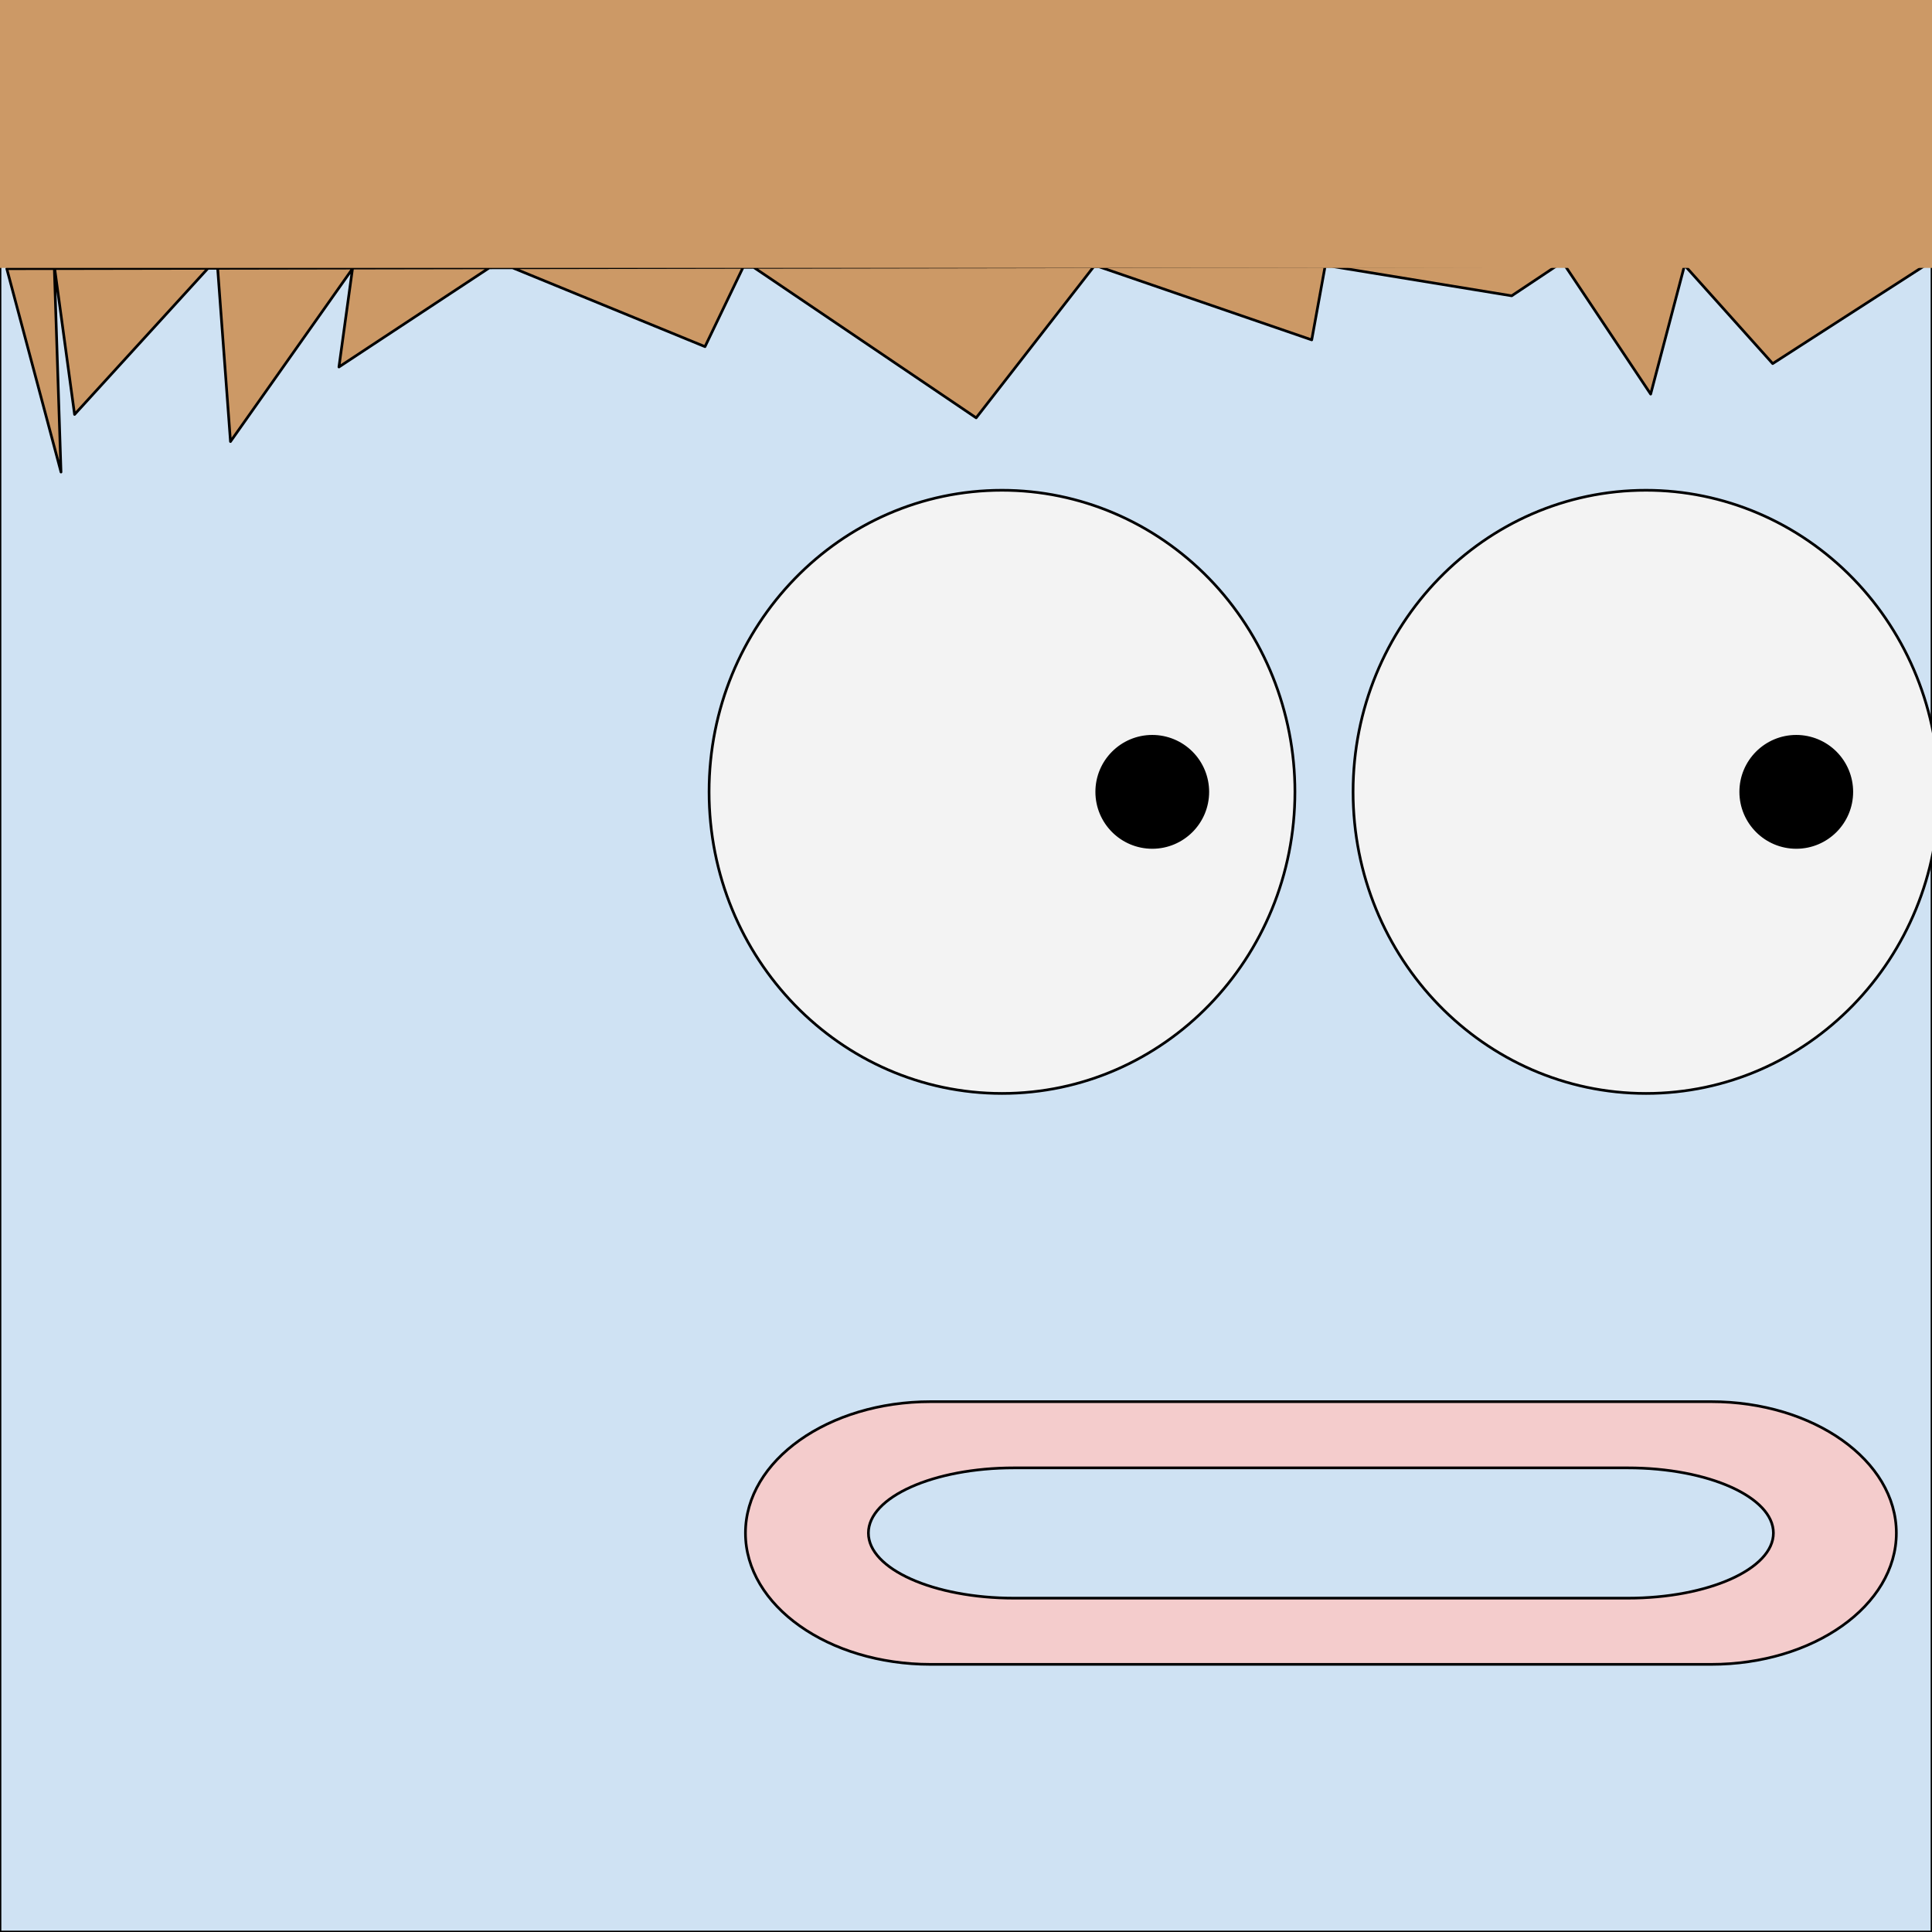 <svg version="1.1" viewBox="0.0 0.0 720.0 720.0" fill="none" stroke="none" stroke-linecap="square" stroke-miterlimit="10" xmlns:xlink="http://www.w3.org/1999/xlink" xmlns="http://www.w3.org/2000/svg"><rect x="0.0" y="0.0" width="720.0" height="720.0" fill="#333333" stroke="none"/><clipPath id="p.0"><path d="m0 0l720.0 0l0 720.0l-720.0 0l0 -720.0z" clip-rule="nonzero"/></clipPath><g clip-path="url(#p.0)"><path fill="#000000" fill-opacity="0.0" d="m0 0l720.0 0l0 720.0l-720.0 0z" fill-rule="evenodd"/><path fill="#cfe2f3" d="m0 0l720.0 0l0 720.0l-720.0 0z" fill-rule="evenodd"/><path stroke="#000000" stroke-width="1.0" stroke-linejoin="round" stroke-linecap="butt" d="m0 0l720.0 0l0 720.0l-720.0 0z" fill-rule="evenodd"/><path fill="#cc9966" d="m2.525 100.131l20.21 75.79l-2.525 -77.052l7.58 55.58l53.052 -58.105l5.052 68.21l45.472 -64.423l-5.052 36.633l59.367 -39.157l77.052 31.577l15.16 -31.577l85.895 58.105l44.21 -56.843l80.843 27.79l5.052 -27.79l69.472 11.367l18.948 -12.63l32.843 49.262l12.633 -48l32.84 36.633l56.842 -36.633z" fill-rule="evenodd"/><path stroke="#000000" stroke-width="1.0" stroke-linejoin="round" stroke-linecap="butt" d="m2.525 100.131l20.21 75.79l-2.525 -77.052l7.58 55.58l53.052 -58.105l5.052 68.21l45.472 -64.423l-5.052 36.633l59.367 -39.157l77.052 31.577l15.16 -31.577l85.895 58.105l44.21 -56.843l80.843 27.79l5.052 -27.79l69.472 11.367l18.948 -12.63l32.843 49.262l12.633 -48l32.84 36.633l56.842 -36.633z" fill-rule="evenodd"/><path fill="#f3f3f3" d="m264.252 295.1l0 0c0 -62.073 48.875 -112.394 109.165 -112.394l0 0c28.952 0 56.719 11.841 77.192 32.919c20.472 21.078 31.974 49.666 31.974 79.474l0 0c0 62.073 -48.875 112.394 -109.165 112.394l0 0c-60.29 0 -109.165 -50.32 -109.165 -112.394z" fill-rule="evenodd"/><path stroke="#000000" stroke-width="1.0" stroke-linejoin="round" stroke-linecap="butt" d="m264.252 295.1l0 0c0 -62.073 48.875 -112.394 109.165 -112.394l0 0c28.952 0 56.719 11.841 77.192 32.919c20.472 21.078 31.974 49.666 31.974 79.474l0 0c0 62.073 -48.875 112.394 -109.165 112.394l0 0c-60.29 0 -109.165 -50.32 -109.165 -112.394z" fill-rule="evenodd"/><path fill="#f3f3f3" d="m504.252 295.1l0 0c0 -62.073 48.875 -112.394 109.165 -112.394l0 0c28.952 0 56.719 11.841 77.192 32.919c20.472 21.078 31.974 49.666 31.974 79.474l0 0c0 62.073 -48.875 112.394 -109.165 112.394l0 0c-60.29 0 -109.165 -50.32 -109.165 -112.394z" fill-rule="evenodd"/><path stroke="#000000" stroke-width="1.0" stroke-linejoin="round" stroke-linecap="butt" d="m504.252 295.1l0 0c0 -62.073 48.875 -112.394 109.165 -112.394l0 0c28.952 0 56.719 11.841 77.192 32.919c20.472 21.078 31.974 49.666 31.974 79.474l0 0c0 62.073 -48.875 112.394 -109.165 112.394l0 0c-60.29 0 -109.165 -50.32 -109.165 -112.394z" fill-rule="evenodd"/><path fill="#000000" d="m408.724 295.1l0 0c0 -11.437 9.265 -20.709 20.693 -20.709l0 0c5.488 0 10.751 2.182 14.632 6.065c3.881 3.884 6.061 9.151 6.061 14.643l0 0c0 11.437 -9.265 20.709 -20.693 20.709l0 0c-11.428 0 -20.693 -9.272 -20.693 -20.709z" fill-rule="evenodd"/><path stroke="#000000" stroke-width="1.0" stroke-linejoin="round" stroke-linecap="butt" d="m408.724 295.1l0 0c0 -11.437 9.265 -20.709 20.693 -20.709l0 0c5.488 0 10.751 2.182 14.632 6.065c3.881 3.884 6.061 9.151 6.061 14.643l0 0c0 11.437 -9.265 20.709 -20.693 20.709l0 0c-11.428 0 -20.693 -9.272 -20.693 -20.709z" fill-rule="evenodd"/><path fill="#cc9966" d="m0 0l720.0 0l0 99.843l-720.0 0z" fill-rule="evenodd"/><path fill="#f4cccc" d="m346.81 522.357l290.901 0l0 0c38.109 0 69.002 21.916 69.002 48.951c0 27.035 -30.893 48.951 -69.002 48.951l-290.901 0l0 0c-38.109 0 -69.002 -21.916 -69.002 -48.951c0 -27.035 30.893 -48.951 69.002 -48.951z" fill-rule="evenodd"/><path stroke="#000000" stroke-width="1.0" stroke-linejoin="round" stroke-linecap="butt" d="m346.81 522.357l290.901 0l0 0c38.109 0 69.002 21.916 69.002 48.951c0 27.035 -30.893 48.951 -69.002 48.951l-290.901 0l0 0c-38.109 0 -69.002 -21.916 -69.002 -48.951c0 -27.035 30.893 -48.951 69.002 -48.951z" fill-rule="evenodd"/><path fill="#cfe2f3" d="m377.888 547.033l228.748 0l0 0c29.967 0 54.259 10.869 54.259 24.276c0 13.407 -24.293 24.276 -54.259 24.276l-228.748 0l0 0c-29.967 0 -54.259 -10.869 -54.259 -24.276c0 -13.407 24.293 -24.276 54.259 -24.276z" fill-rule="evenodd"/><path stroke="#000000" stroke-width="1.0" stroke-linejoin="round" stroke-linecap="butt" d="m377.888 547.033l228.748 0l0 0c29.967 0 54.259 10.869 54.259 24.276c0 13.407 -24.293 24.276 -54.259 24.276l-228.748 0l0 0c-29.967 0 -54.259 -10.869 -54.259 -24.276c0 -13.407 24.293 -24.276 54.259 -24.276z" fill-rule="evenodd"/><path fill="#000000" d="m648.724 295.1l0 0c0 -11.437 9.265 -20.709 20.693 -20.709l0 0c5.488 0 10.751 2.182 14.632 6.065c3.881 3.884 6.061 9.151 6.061 14.643l0 0c0 11.437 -9.265 20.709 -20.693 20.709l0 0c-11.428 0 -20.693 -9.272 -20.693 -20.709z" fill-rule="evenodd"/><path stroke="#000000" stroke-width="1.0" stroke-linejoin="round" stroke-linecap="butt" d="m648.724 295.1l0 0c0 -11.437 9.265 -20.709 20.693 -20.709l0 0c5.488 0 10.751 2.182 14.632 6.065c3.881 3.884 6.061 9.151 6.061 14.643l0 0c0 11.437 -9.265 20.709 -20.693 20.709l0 0c-11.428 0 -20.693 -9.272 -20.693 -20.709z" fill-rule="evenodd"/></g></svg>